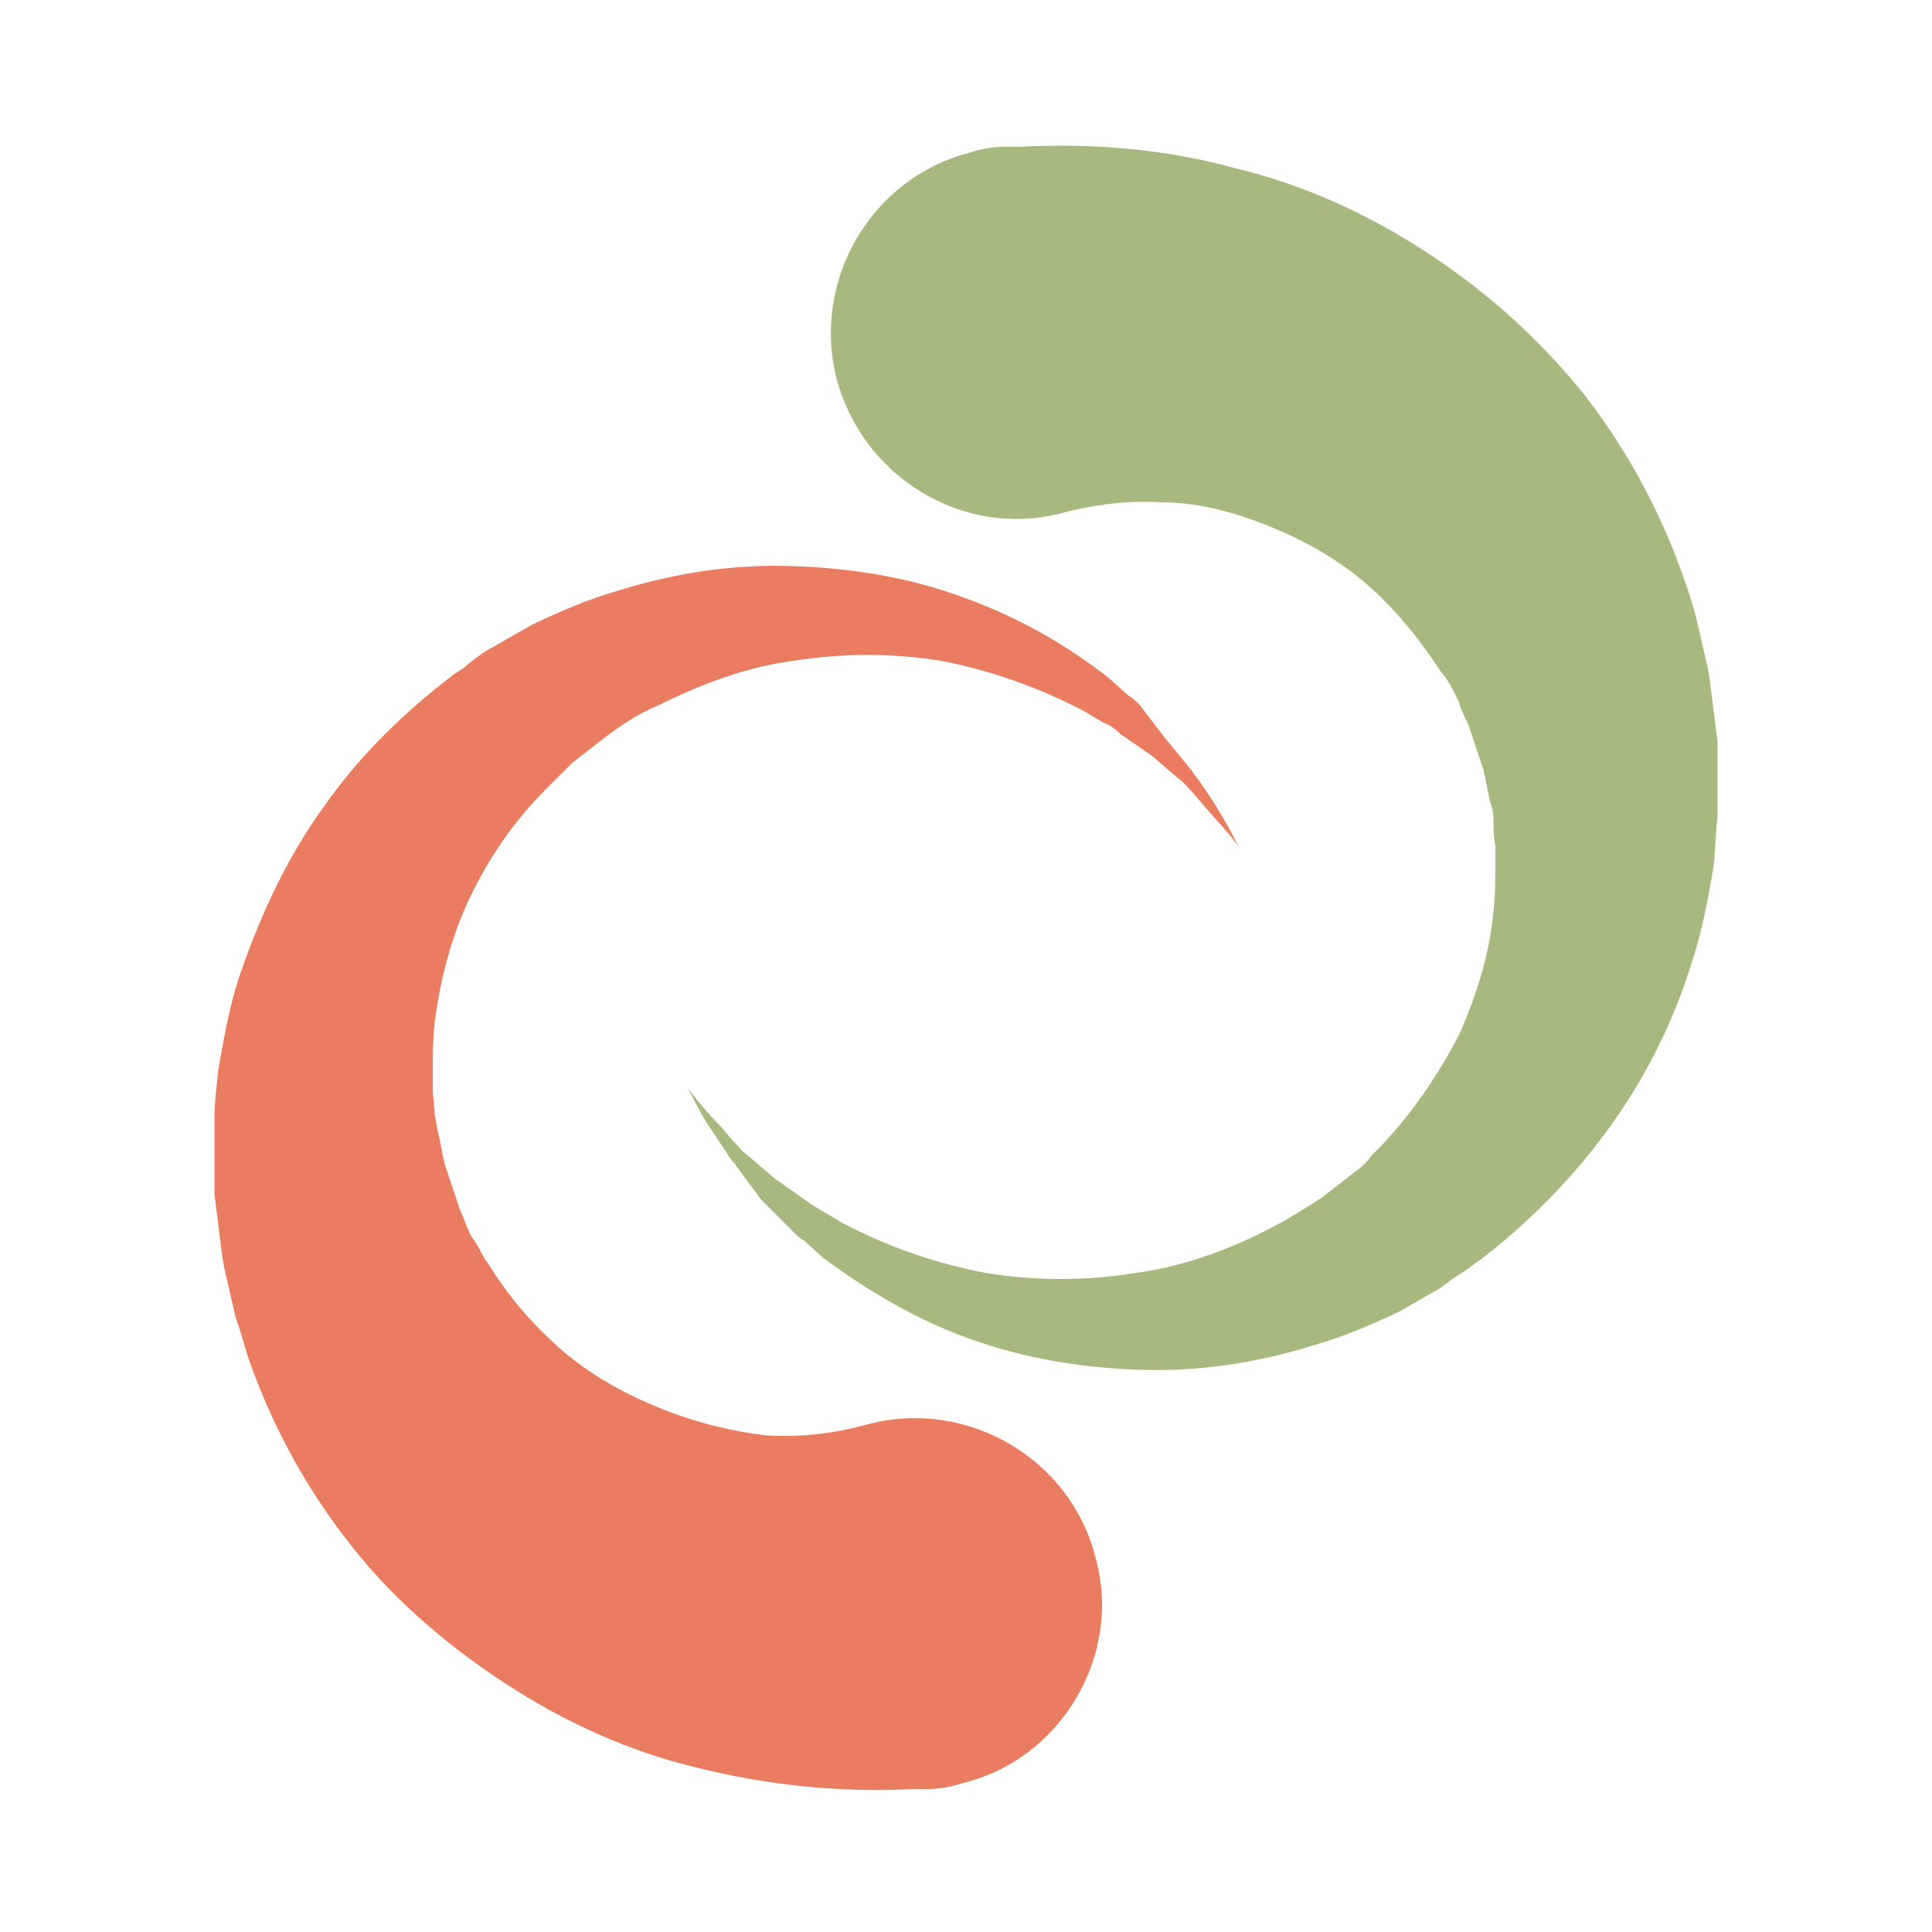 <?xml version="1.0"?><svg version="1.1" id="Layer_1" xmlns="http://www.w3.org/2000/svg" x="0" y="0" viewBox="0 0 100 100" xml:space="preserve"><path d="M43.3 19.6C42 14.5 45.1 9.2 50.2 7.9c.6-.2 1.2-.3 1.8-.3h.7c3.8-.2 7.6.1 11.2 1.1 3.4.8 6.8 2.3 10 4.4 3.2 2.1 5.8 4.5 8 7.2 2.2 2.8 3.9 5.9 5.1 9.2.3.8.6 1.7.8 2.5.2.9.4 1.7.6 2.6l.1.6.4 3.2v3.8c-.1.9-.1 1.7-.2 2.6-.3 1.8-.6 3.4-1.1 4.9-1 3.3-2.5 6.2-4.4 8.8-1.9 2.6-4.2 4.9-6.7 6.8-.2.1-.4.3-.7.5-.5.3-.9.6-1.3.9l-2.1 1.2c-1.5.7-2.9 1.3-4.3 1.7-3.2 1-6.2 1.4-9.1 1.3-3.1-.1-6-.6-8.8-1.6-2.8-1-5.3-2.5-7.6-4.2l-1-.9c-.2-.1-.4-.3-.6-.5l-1.6-1.6-1.4-1.9c-.2-.2-.3-.4-.5-.7l-.6-.9c-.5-.7-.9-1.5-1.3-2.3.5.7 1.1 1.4 1.7 2l.6.7c.2.2.5.6.8.8l1.4 1.2 1.7 1.2c.3.2.6.4.8.5l1 .6c2.3 1.2 4.8 2.1 7.5 2.6 2.5.4 5.1.4 7.6 0 2.3-.3 4.7-1.1 7-2.3 1-.5 1.9-1.1 2.7-1.6l1.8-1.4c.3-.2.6-.5.8-.8l.4-.4.1-.1c1.6-1.7 2.9-3.6 4-5.7.9-2 1.6-4.2 1.8-6.4.1-.9.1-1.8.1-2.6v-.8c-.1-.5-.1-.9-.1-1.4 0-.4-.1-.7-.2-1l-.2-1c0-.2-.1-.3-.1-.5l-.5-1.5-.3-.9c-.2-.4-.4-.8-.5-1.2l-.1-.2c-.2-.4-.4-.8-.7-1.2l-.1-.1c-1.1-1.7-2.4-3.3-3.9-4.6-1.4-1.2-3.1-2.2-5.1-3-2-.8-3.8-1.2-5.5-1.2-1.7-.1-3.5.1-5.3.6-4.9 1.2-10.1-1.8-11.5-7z" fill="#a8b980"/><path d="M34.2 72.9c-2-.8-3.7-1.8-5.1-3-1.5-1.3-2.8-2.8-3.9-4.6l-.1-.1c-.2-.4-.4-.8-.7-1.2l-.1-.2c-.2-.4-.3-.8-.5-1.2l-.3-.9-.5-1.5c0-.2-.1-.3-.1-.5l-.2-1c-.1-.3-.1-.6-.2-1 0-.4-.1-.9-.1-1.4v-.8c0-.8 0-1.7.1-2.6.3-2.3.9-4.5 1.8-6.4 1-2.1 2.3-4 4-5.7l.1-.1.4-.4.8-.8 1.8-1.4c.8-.6 1.7-1.2 2.7-1.6 2.4-1.2 4.7-2 7-2.3 2.5-.4 5.1-.4 7.6 0 2.6.5 5.1 1.4 7.4 2.6l1 .6c.3.1.6.3.9.6l1.6 1.1 1.4 1.2c.3.2.6.6.8.8l.6.7c.6.7 1.2 1.3 1.7 2-.4-.8-.8-1.5-1.3-2.3l-.6-.9c-.2-.3-.4-.5-.5-.7l-1.4-1.7-1.3-1.7c-.2-.2-.4-.4-.6-.5l-1-.9c-2.3-1.8-4.8-3.2-7.6-4.2-2.7-1-5.7-1.5-8.8-1.6-2.9-.1-5.9.3-9.1 1.3-1.4.4-2.8 1-4.3 1.7l-2.1 1.2c-.4.2-.8.5-1.3.9-.2.2-.4.3-.7.5-2.5 1.9-4.8 4.1-6.7 6.8-1.9 2.6-3.3 5.6-4.4 8.8-.5 1.5-.8 3.1-1.1 4.9-.1.9-.2 1.7-.2 2.6v3.8l.4 3.2.1.6c.2.9.4 1.7.6 2.6.3.8.5 1.7.8 2.5 1.2 3.3 2.9 6.4 5.1 9.2 2.1 2.7 4.8 5.1 8 7.2 3.2 2.1 6.6 3.6 10 4.4 3.6.9 7.4 1.3 11.2 1.1h.7c.6 0 1.2-.1 1.8-.3 2.5-.6 4.6-2.2 5.9-4.4 1.3-2.2 1.7-4.8 1-7.3-1.3-5.1-6.6-8.2-11.7-6.9-1.8.5-3.5.7-5.3.6-1.7-.2-3.5-.6-5.5-1.4z" fill="#ea7c60"/></svg>